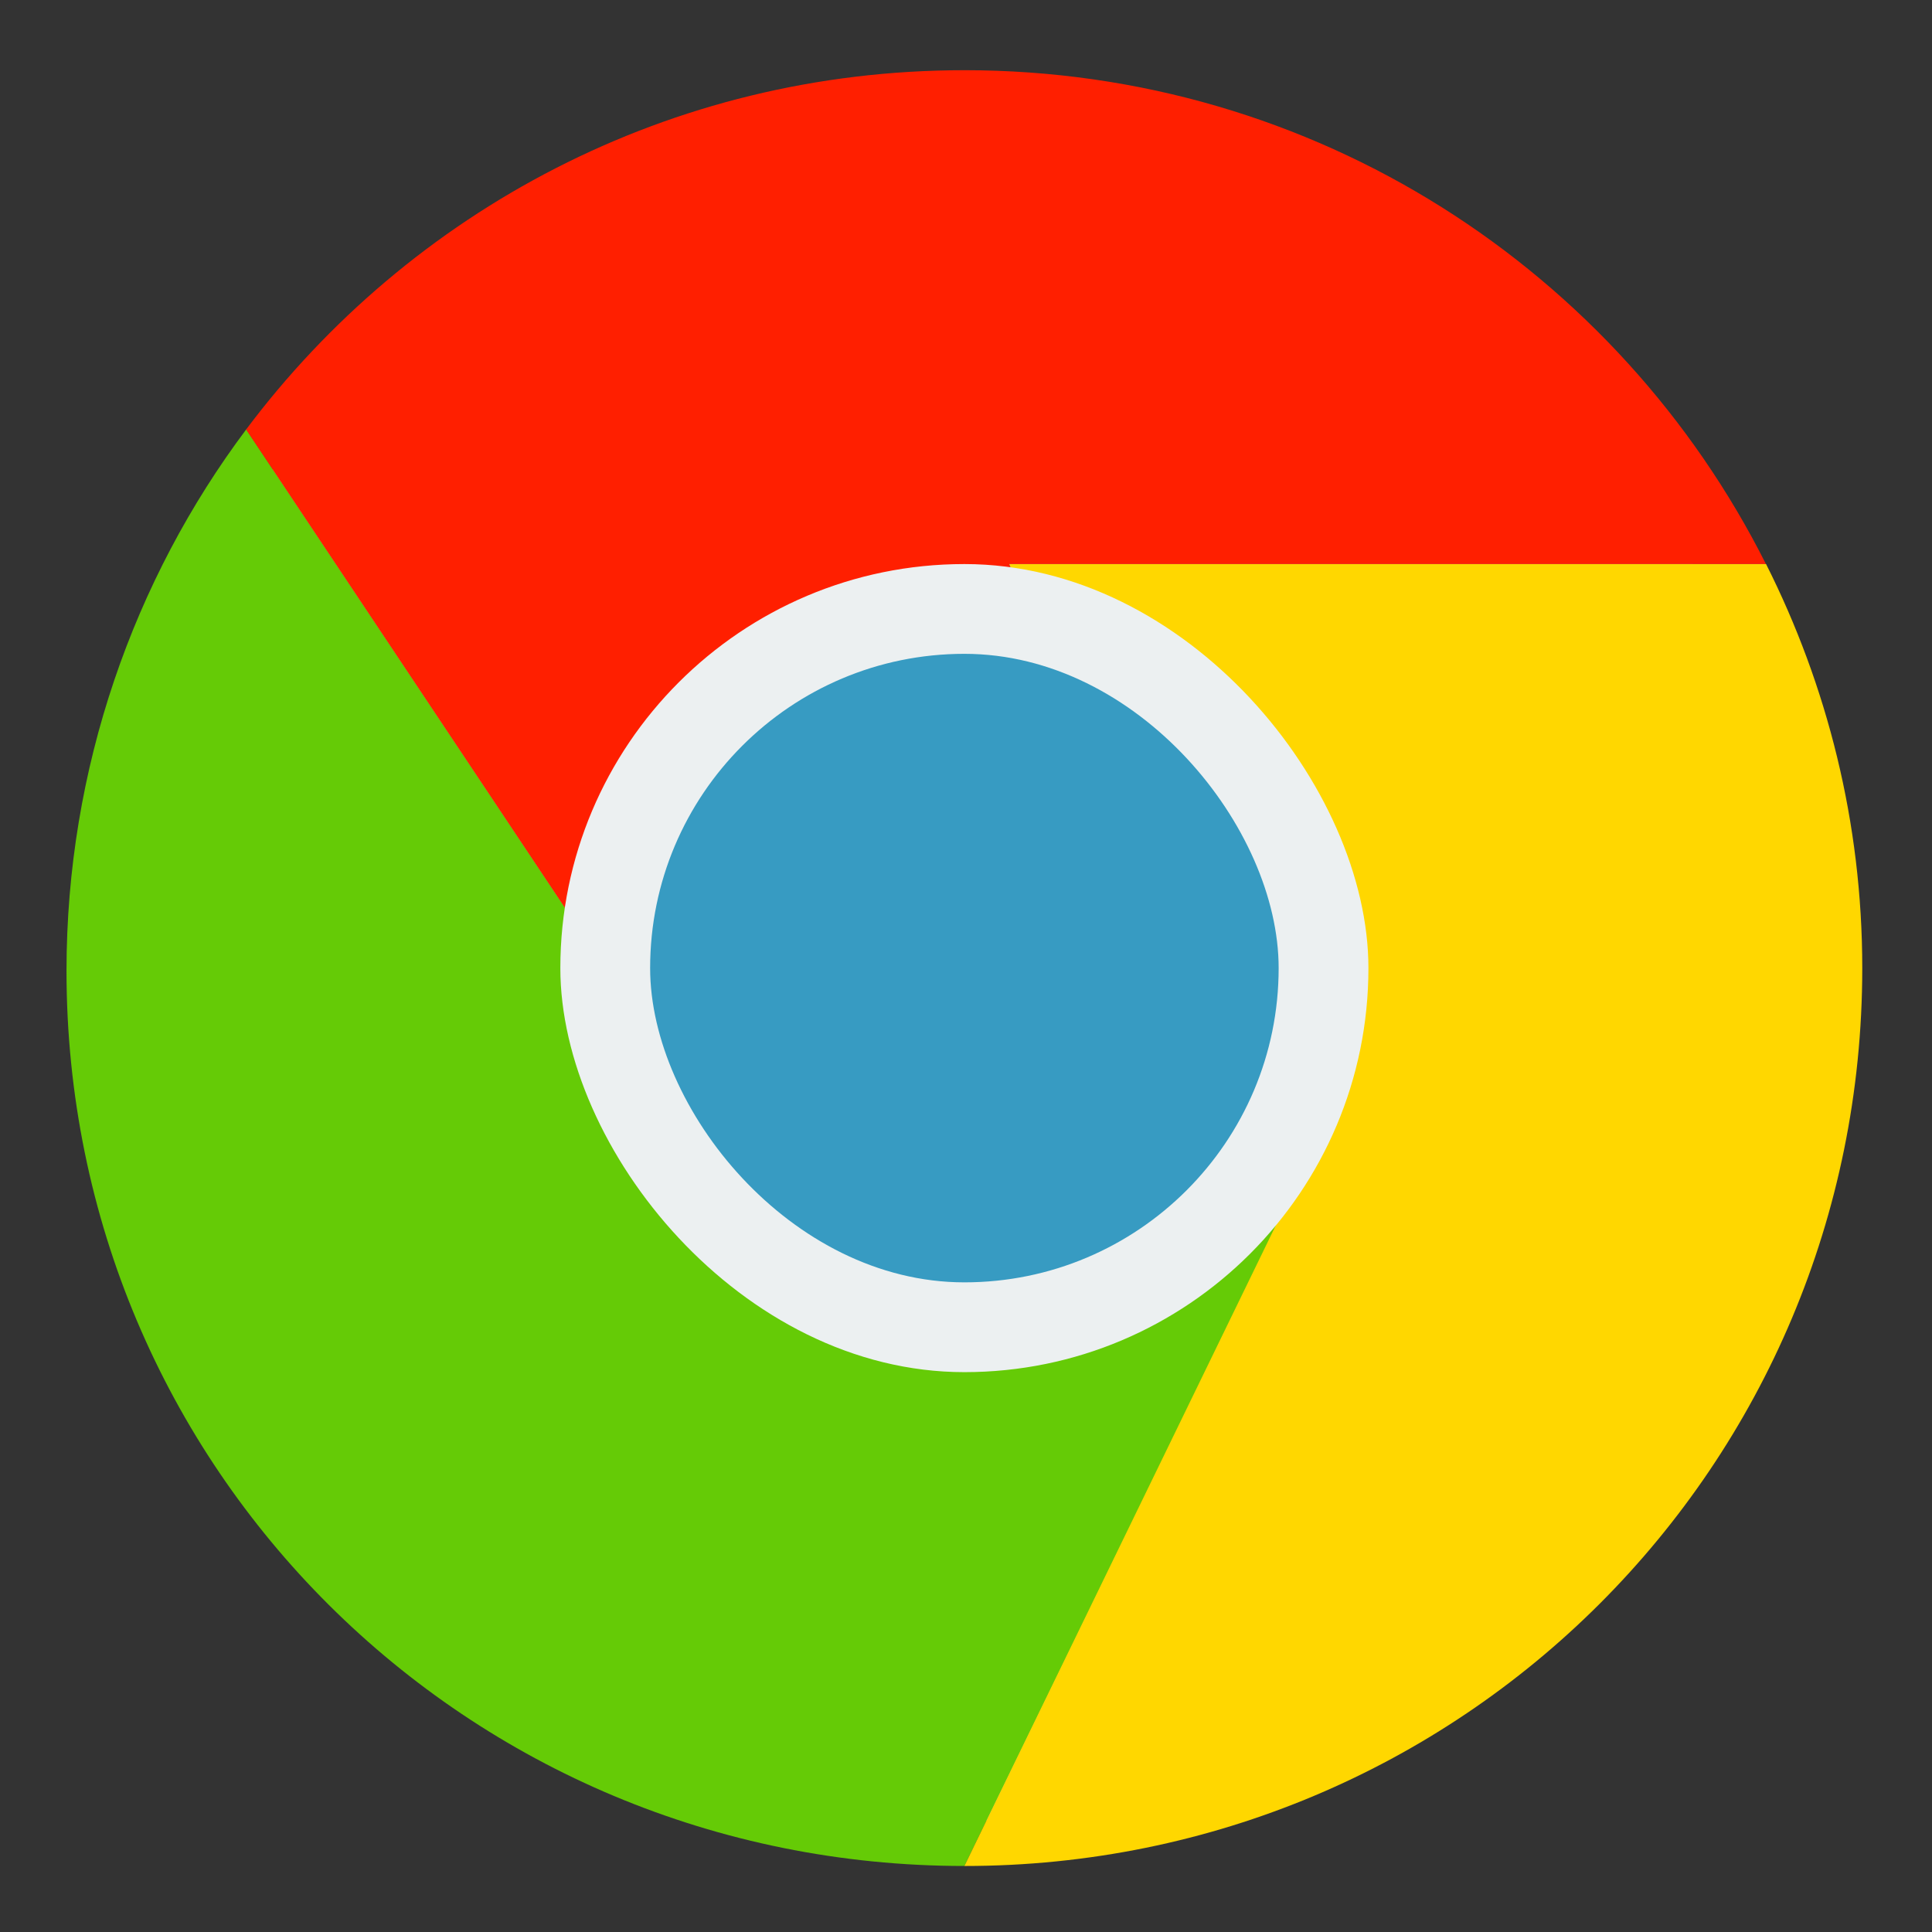 <?xml version="1.0" encoding="UTF-8" standalone="no"?>
<!-- Created with Inkscape (http://www.inkscape.org/) -->

<svg
   xmlns:dc="http://purl.org/dc/elements/1.1/"
   xmlns:cc="http://creativecommons.org/ns#"
   xmlns:rdf="http://www.w3.org/1999/02/22-rdf-syntax-ns#"
   xmlns:svg="http://www.w3.org/2000/svg"
   xmlns="http://www.w3.org/2000/svg"
   xmlns:xlink="http://www.w3.org/1999/xlink"
   xmlns:sodipodi="http://sodipodi.sourceforge.net/DTD/sodipodi-0.dtd"
   xmlns:inkscape="http://www.inkscape.org/namespaces/inkscape"
   width="128"
   height="128"
   id="svg2"
   version="1.1"
   inkscape:version="0.48.5 r10040"
   sodipodi:docname="google-chrome.svg">
  <rect width="100%" height="100%" fill="#333333" stroke="none"/>
  <defs
     id="defs4">
    <linearGradient
       id="linearGradient4249"
       inkscape:collect="always">
      <stop
         id="stop4251"
         offset="0"
         style="stop-color:#79a8ca;stop-opacity:1" />
      <stop
         id="stop4253"
         offset="1"
         style="stop-color:#9ecbda;stop-opacity:1" />
    </linearGradient>
    <linearGradient
       gradientTransform="matrix(2.826,0,0,2.826,-910.346,-806.114)"
       gradientUnits="userSpaceOnUse"
       y2="502.798"
       x2="409.571"
       y1="543.798"
       x1="409.571"
       id="linearGradient4161"
       xlink:href="#linearGradient4249"
       inkscape:collect="always" />
  </defs>
  <sodipodi:namedview
     id="base"
     pagecolor="#ffffff"
     bordercolor="#666666"
     borderopacity="1.0"
     inkscape:pageopacity="0.0"
     inkscape:pageshadow="2"
     inkscape:zoom="2.4606339"
     inkscape:cx="119.82838"
     inkscape:cy="55.420935"
     inkscape:document-units="px"
     inkscape:current-layer="layer1"
     showgrid="true"
     fit-margin-top="0"
     fit-margin-left="0"
     fit-margin-right="0"
     fit-margin-bottom="0"
     inkscape:window-width="1366"
     inkscape:window-height="744"
     inkscape:window-x="0"
     inkscape:window-y="24"
     inkscape:window-maximized="1"
     inkscape:showpageshadow="false"
     borderlayer="true"
     showguides="false">
    <inkscape:grid
       type="xygrid"
       id="grid4178"
       empspacing="5"
       visible="true"
       enabled="true"
       snapvisiblegridlinesonly="true" />
    <sodipodi:guide
       position="-7.2167969e-06,48"
       orientation="48,0"
       id="guide4183" />
    <sodipodi:guide
       position="-7.2167969e-06,0"
       orientation="0,48"
       id="guide4185" />
    <sodipodi:guide
       position="48,0"
       orientation="-48,0"
       id="guide4187" />
    <sodipodi:guide
       position="48,48"
       orientation="0,-48"
       id="guide4189" />
    <sodipodi:guide
       position="4,44"
       orientation="40,0"
       id="guide4193" />
    <sodipodi:guide
       position="4,4"
       orientation="0,40"
       id="guide4195" />
    <sodipodi:guide
       position="44,4"
       orientation="-40,0"
       id="guide4197" />
    <sodipodi:guide
       position="44,44"
       orientation="0,-40"
       id="guide4199" />
  </sodipodi:namedview>
  <g
     inkscape:label="Capa 1"
     inkscape:groupmode="layer"
     id="layer1"
     transform="translate(-180.237,-609.812)">
    <rect
       ry="20.821"
       y="658.296"
       x="255.046"
       height="41.641"
       width="41.641"
       id="rect4201"
       style="text-decoration:none;color:#000000;fill:#fdd160;fill-opacity:1;fill-rule:nonzero;stroke:none;visibility:visible;display:inline;overflow:visible;enable-background:accumulate" />
    <rect
       style="fill:url(#linearGradient4161);fill-opacity:1;stroke:none"
       id="rect4145"
       width="113.026"
       height="113.026"
       x="187.617"
       y="617.438"
       ry="56.513" />
    <path
       style="opacity:0.8;fill:#649cc1;fill-opacity:1"
       d="m 245.536,646.287 c -0.778,0 -1.406,0.628 -1.406,1.406 0,0.778 0.628,1.406 1.406,1.406 l 50.727,0 c 0.102,0 0.195,-0.037 0.291,-0.058 l 0.69,-1.859 -2.549,-0.895 z"
       id="rect3345"
       inkscape:connector-curvature="0"
       sodipodi:nodetypes="sssscccs" />
    <path
       style="fill:#65cb06;fill-opacity:1;fill-rule:evenodd;stroke:none"
       d="m 196.552,638.259 c -7.449,9.935 -11.909,22.45 -11.909,35.878 0,32.956 26.531,59.301 59.487,59.301 l 20.821,-42.645 -38.667,-7.919 z"
       id="path4217"
       inkscape:connector-curvature="0"
       sodipodi:nodetypes="cscccc" />
    <path
       style="fill:#ffd700;fill-opacity:1;fill-rule:evenodd;stroke:none"
       d="m 247.105,647.182 17.846,43.426 -20.821,42.831 c 32.956,0 59.487,-26.531 59.487,-59.487 0,-9.653 -2.326,-18.724 -6.373,-26.769 z"
       id="path4209"
       inkscape:connector-curvature="0"
       sodipodi:nodetypes="cccscc" />
    <path
       style="fill:#ff1f00;fill-opacity:1;fill-rule:evenodd;stroke:none"
       d="m 244.119,614.464 c -19.528,0 -36.745,9.359 -47.578,23.806 l 29.732,44.604 38.667,7.733 -17.846,-43.426 50.14,0 c -9.77,-19.422 -29.811,-32.718 -53.114,-32.718 z"
       id="path4219"
       inkscape:connector-curvature="0"
       sodipodi:nodetypes="scccccs" />
    <rect
       ry="26.769"
       y="647.182"
       x="217.361"
       height="53.538"
       width="53.538"
       id="rect4211"
       style="fill:#ecf0f1;fill-opacity:1;stroke:none" />
    <rect
       style="fill:#379bc2;fill-opacity:1;stroke:none"
       id="rect4213"
       width="41.641"
       height="41.641"
       x="223.31"
       y="653.13"
       ry="20.82" />
  </g>
</svg>
